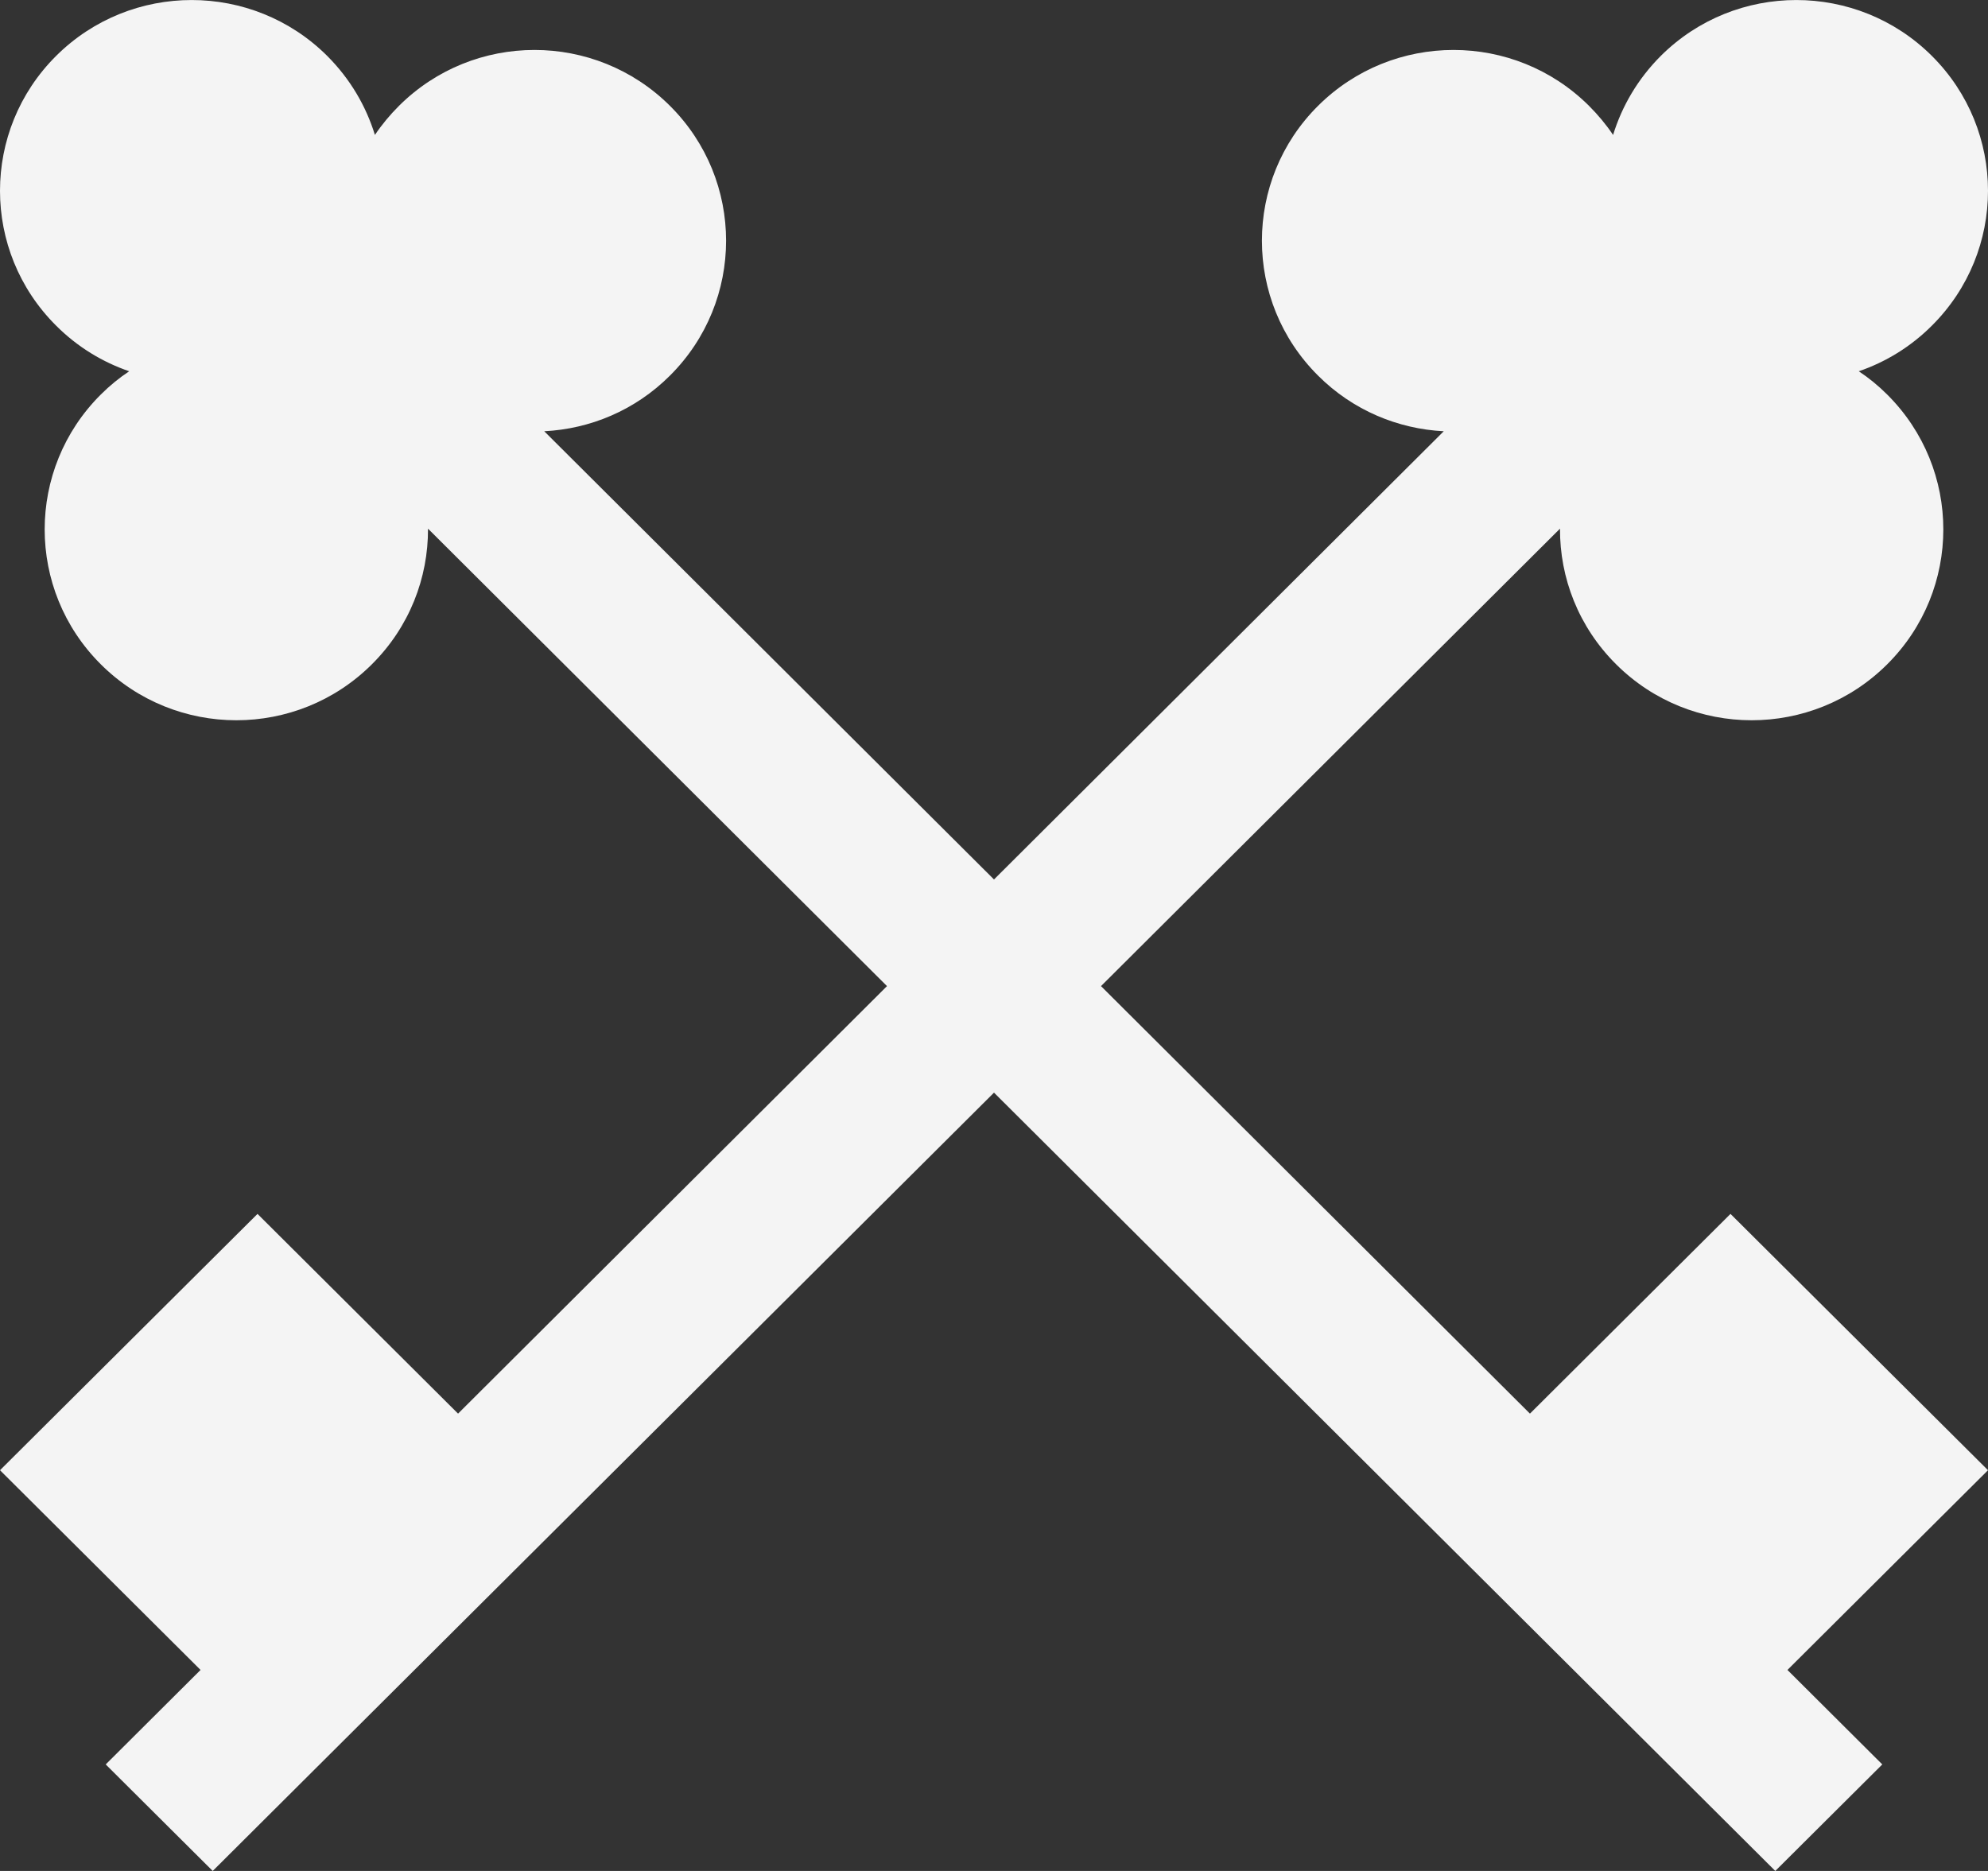 <?xml version="1.0" encoding="UTF-8"?>
<svg width="17px" height="16px" viewBox="0 0 17 16" version="1.1" xmlns="http://www.w3.org/2000/svg" xmlns:xlink="http://www.w3.org/1999/xlink">
    <rect x="0" y="0" width="17" height="16" fill="#333333" stroke="none"/>
    <!-- Generator: Sketch 46.1 (44463) - http://www.bohemiancoding.com/sketch -->
    <title>icon / Keys-icon</title>
    <desc>Created with Sketch.</desc>
    <defs></defs>
    <g id="Home-Page" stroke="none" stroke-width="1" fill="none" fill-rule="evenodd">
        <g id="Opened-Menu-03-10" transform="translate(-177, -42)" fill="#F4F4F4">
            <g id="component-/-Cover-/-Topbar" transform="translate(20, 20)">
                <g id="icon-/-Keys-icon" transform="translate(157, 22)">
                    <path d="M14.798,10.381 L13.083,12.089 L9.415,8.433 L13.34,4.521 C13.338,4.941 13.498,5.361 13.82,5.681 C14.46,6.319 15.498,6.319 16.138,5.681 C16.778,5.044 16.778,4.011 16.138,3.374 C16.062,3.298 15.981,3.232 15.895,3.175 C16.123,3.097 16.338,2.967 16.52,2.785 C17.16,2.148 17.16,1.115 16.52,0.478 C15.88,-0.159 14.842,-0.159 14.202,0.478 C14.006,0.674 13.87,0.907 13.794,1.154 C13.735,1.066 13.666,0.983 13.588,0.905 C12.948,0.268 11.911,0.268 11.271,0.905 C10.631,1.542 10.631,2.575 11.271,3.212 C11.569,3.51 11.955,3.668 12.346,3.688 L8.5,7.521 L4.654,3.688 C5.046,3.668 5.431,3.51 5.729,3.212 C6.369,2.575 6.369,1.542 5.729,0.905 C5.089,0.268 4.052,0.268 3.412,0.905 C3.334,0.983 3.265,1.066 3.206,1.154 C3.13,0.907 2.994,0.674 2.798,0.478 C2.158,-0.159 1.12,-0.159 0.48,0.478 C-0.16,1.115 -0.16,2.148 0.48,2.785 C0.662,2.967 0.877,3.097 1.105,3.175 C1.019,3.232 0.938,3.298 0.862,3.374 C0.222,4.011 0.222,5.044 0.862,5.681 C1.502,6.319 2.54,6.319 3.18,5.681 C3.502,5.361 3.662,4.941 3.66,4.521 L7.585,8.433 L3.917,12.089 L2.202,10.381 L1.22911233e-05,12.573 L1.715,14.281 L0.904,15.089 L1.819,16 L8.5,9.344 L15.181,16 L16.096,15.089 L15.285,14.281 L17,12.573 L14.798,10.381 Z" id="Fill-1"></path>
                </g>
            </g>
        </g>
    </g>
</svg>